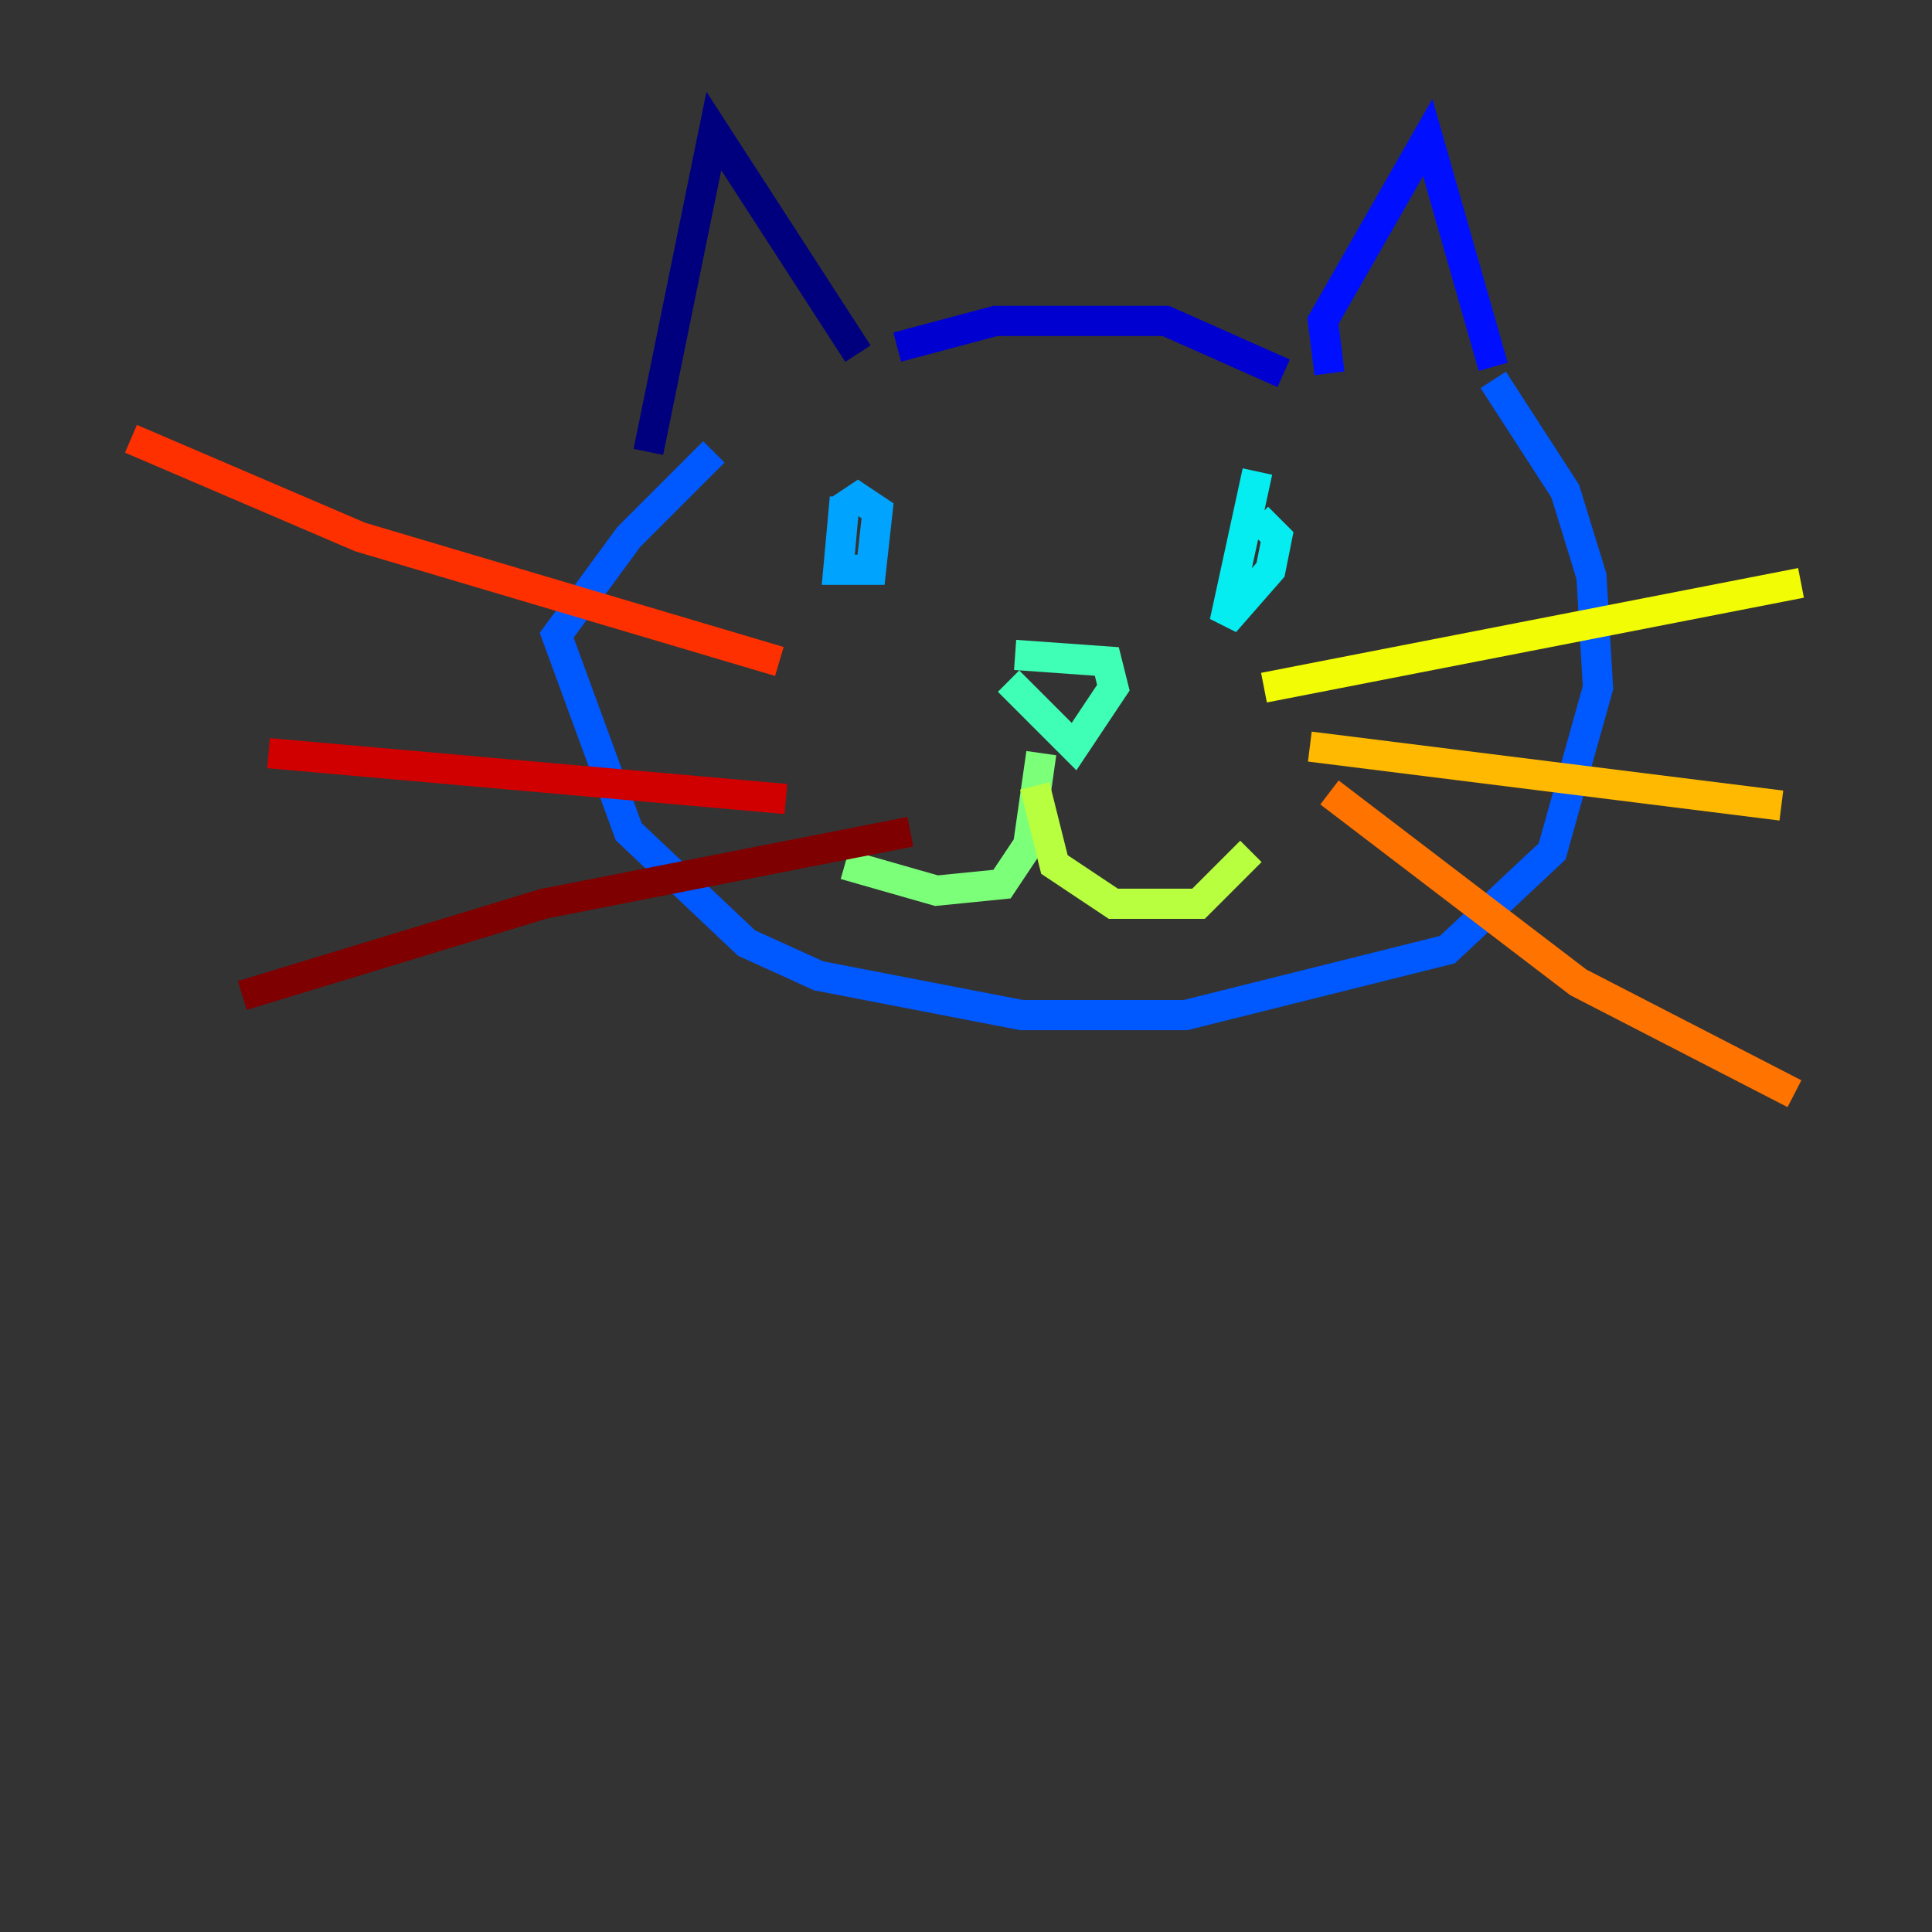 <?xml version="1.0" encoding="utf-8" ?>
<svg baseProfile="tiny" height="128" version="1.2" viewBox="0,0,128,128" width="128" xmlns="http://www.w3.org/2000/svg" xmlns:ev="http://www.w3.org/2001/xml-events" xmlns:xlink="http://www.w3.org/1999/xlink"><rect x="0" y="0" width="128" height="128" fill="#333333" stroke="none"/><defs /><polyline fill="none" points="56.841,23.43 47.295,8.678 42.956,29.939" stroke="#00007f" stroke-width="2" /><polyline fill="none" points="59.444,22.997 65.953,21.261 77.234,21.261 85.044,24.732" stroke="#0000d1" stroke-width="2" /><polyline fill="none" points="88.081,24.732 87.647,21.261 94.59,9.112 98.929,24.298" stroke="#0010ff" stroke-width="2" /><polyline fill="none" points="98.929,25.166 103.702,32.542 105.437,38.183 105.871,45.559 102.834,56.407 95.891,62.915 78.536,67.254 67.688,67.254 54.237,64.651 49.464,62.481 41.654,55.105 36.881,42.088 41.654,35.58 47.295,29.939" stroke="#0058ff" stroke-width="2" /><polyline fill="none" points="55.973,32.976 55.539,37.749 57.709,37.749 58.142,33.844 56.841,32.976 55.539,33.844" stroke="#00a4ff" stroke-width="2" /><polyline fill="none" points="83.308,31.241 81.139,41.22 84.176,37.749 84.61,35.58 83.308,34.278" stroke="#05ecf1" stroke-width="2" /><polyline fill="none" points="67.254,43.39 73.329,43.824 73.763,45.559 71.159,49.464 66.82,45.125" stroke="#3fffb7" stroke-width="2" /><polyline fill="none" points="68.99,49.898 68.122,55.973 66.386,58.576 62.047,59.01 55.973,57.275" stroke="#7cff79" stroke-width="2" /><polyline fill="none" points="68.556,52.068 69.858,57.275 73.763,59.878 79.403,59.878 82.875,56.407" stroke="#b7ff3f" stroke-width="2" /><polyline fill="none" points="83.742,45.559 119.322,38.617" stroke="#f1fc05" stroke-width="2" /><polyline fill="none" points="86.78,49.464 118.02,53.37" stroke="#ffb900" stroke-width="2" /><polyline fill="none" points="88.081,52.502 104.57,65.085 118.888,72.461" stroke="#ff7300" stroke-width="2" /><polyline fill="none" points="51.634,43.824 23.864,35.58 8.678,29.071" stroke="#ff3000" stroke-width="2" /><polyline fill="none" points="52.068,52.936 17.79,49.898" stroke="#d10000" stroke-width="2" /><polyline fill="none" points="60.312,55.105 36.014,59.878 16.054,65.953" stroke="#7f0000" stroke-width="2" /></svg>
